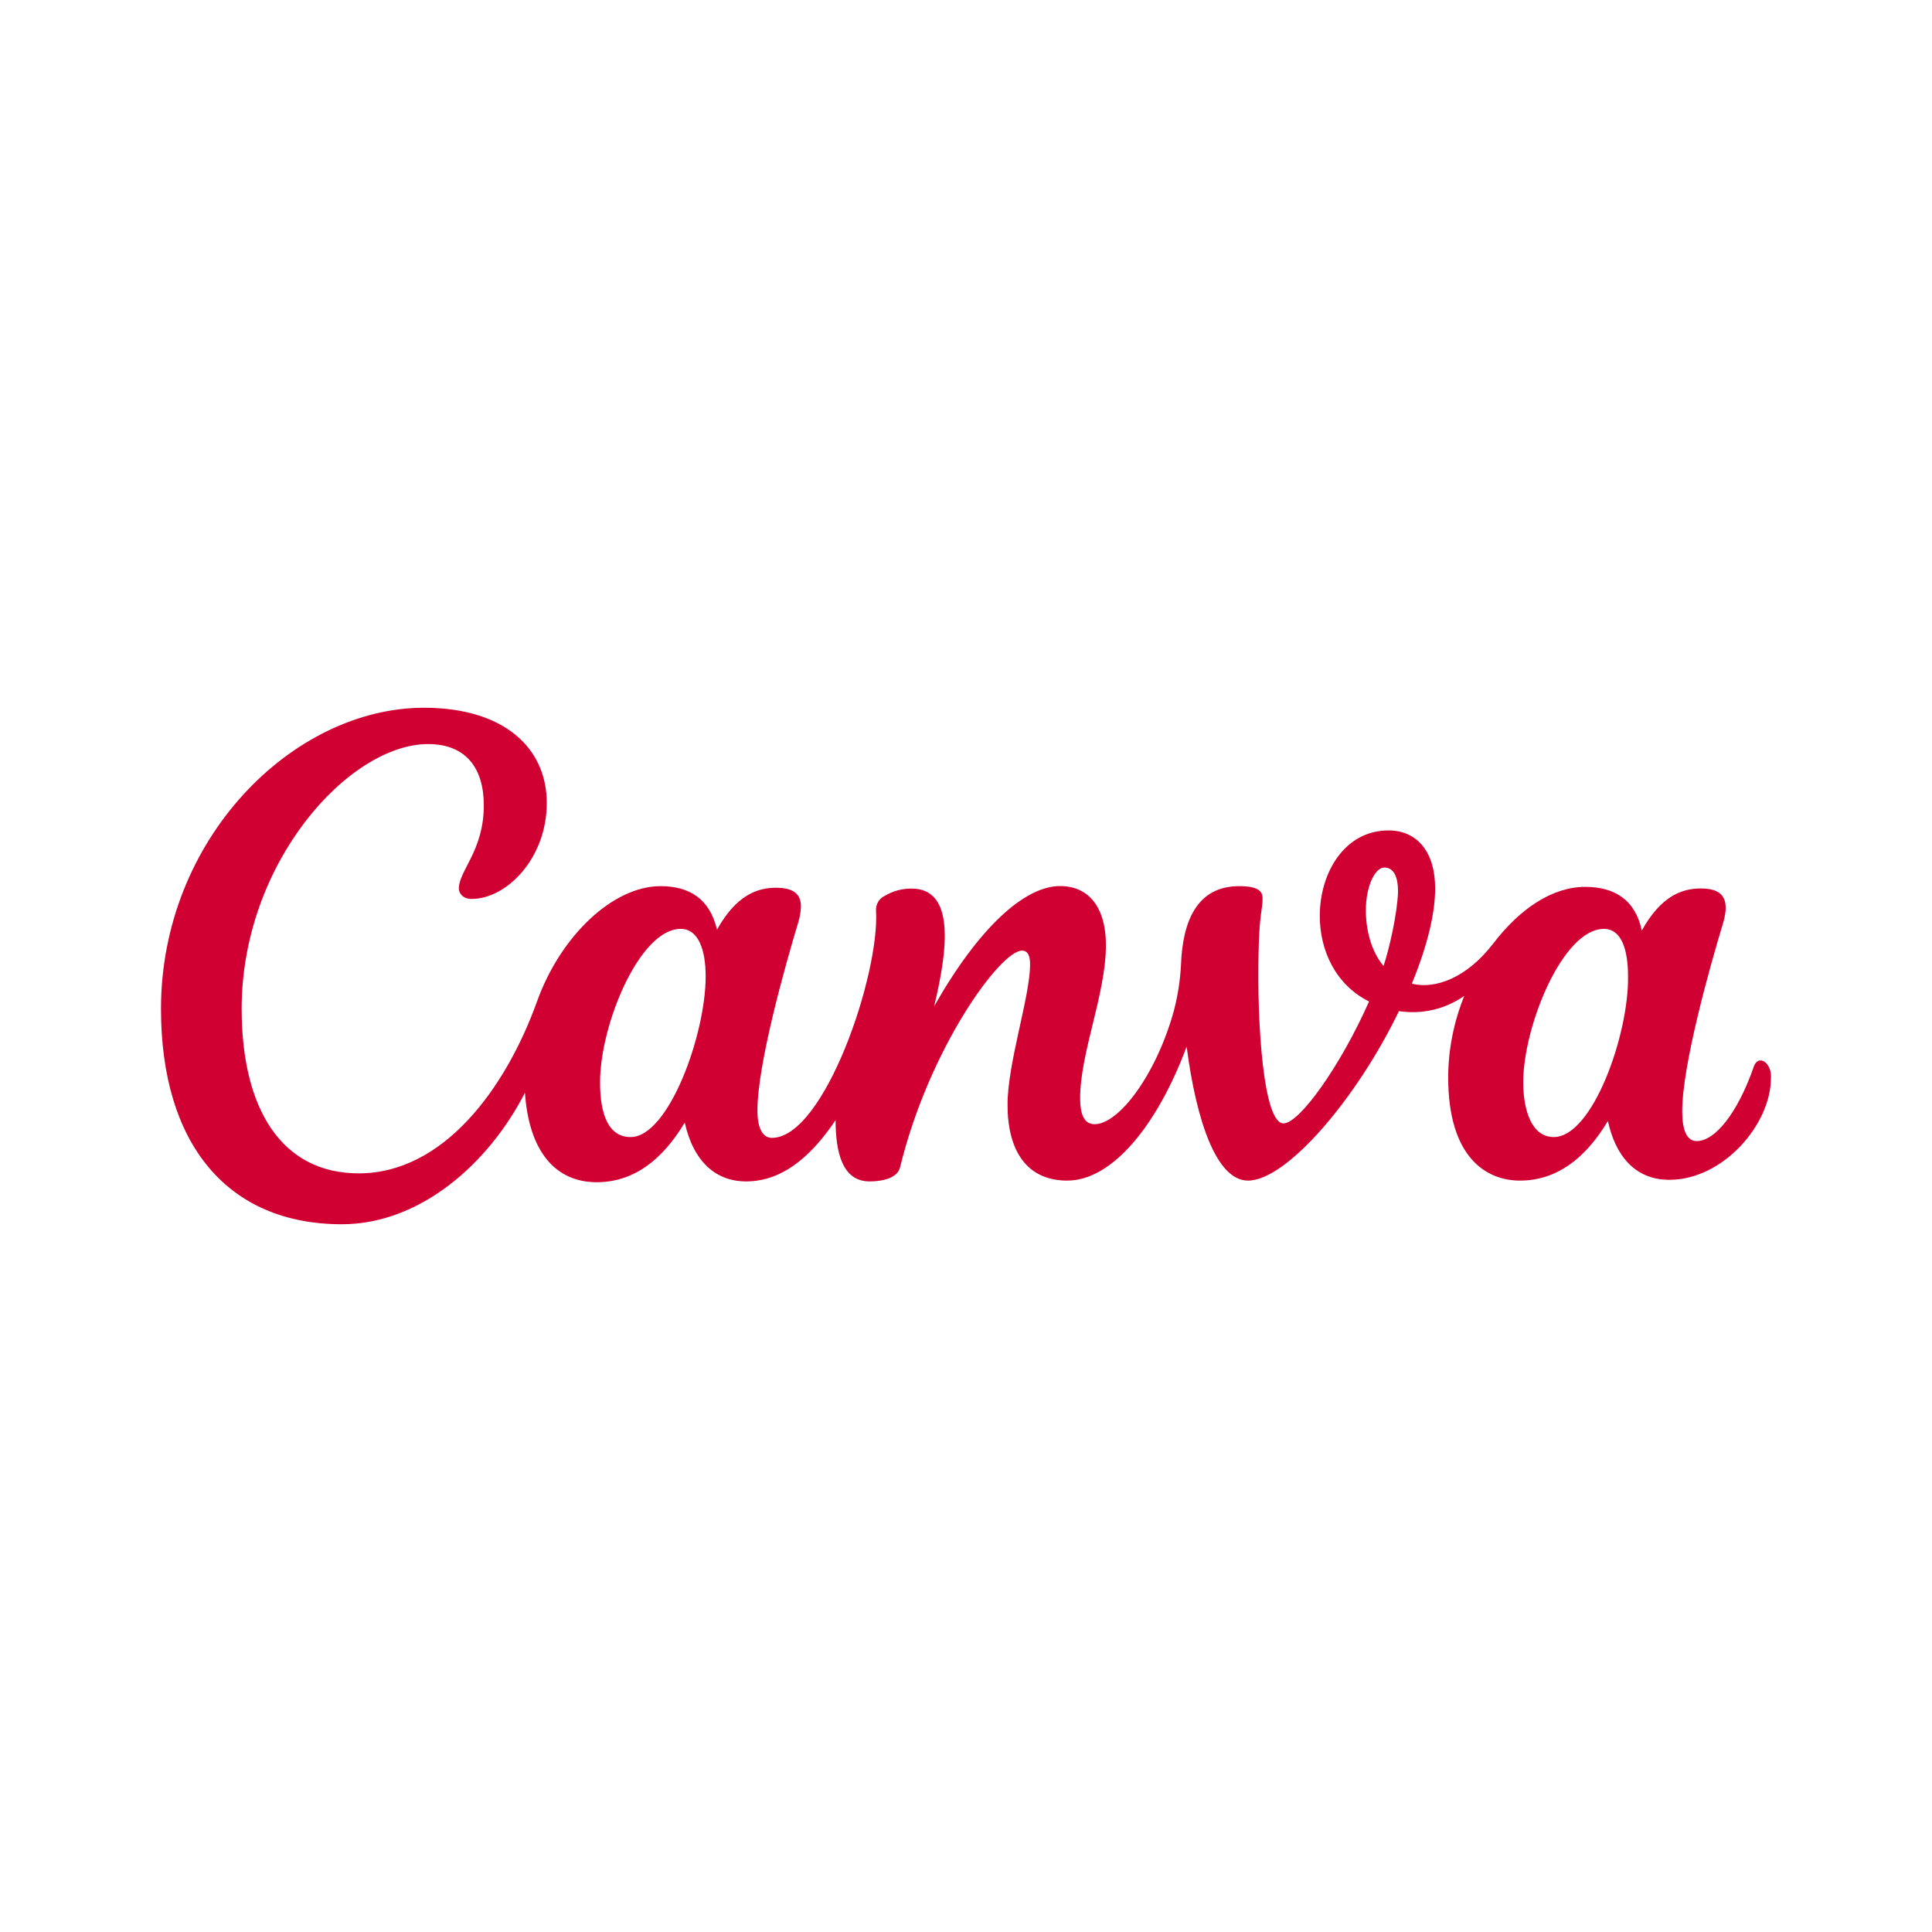 <svg width="100" height="100" viewBox="0 0 100 100" fill="none" xmlns="http://www.w3.org/2000/svg">
<path d="M91.121 54.888C90.996 54.888 90.871 54.971 90.787 55.179C89.95 57.6 88.779 59.062 87.821 59.062C87.279 59.062 87.071 58.438 87.071 57.521C87.071 55.138 88.487 50.083 89.196 47.746C89.279 47.454 89.321 47.204 89.321 46.996C89.321 46.325 88.946 45.987 88.029 45.987C87.071 45.987 85.983 46.362 84.979 48.163C84.646 46.575 83.562 45.904 82.054 45.904C80.346 45.904 78.671 47.033 77.296 48.829C75.917 50.625 74.287 51.212 73.075 50.917C73.95 48.792 74.283 47.158 74.283 45.987C74.283 44.112 73.367 42.983 71.867 42.983C69.608 42.983 68.312 45.154 68.312 47.408C68.312 49.163 69.104 50.958 70.862 51.837C69.4 55.138 67.271 58.146 66.433 58.146C65.392 58.146 65.058 53.008 65.142 49.329C65.183 47.246 65.35 47.121 65.35 46.492C65.35 46.117 65.1 45.867 64.137 45.867C61.921 45.867 61.212 47.742 61.129 49.917C61.087 50.75 60.962 51.542 60.754 52.337C59.837 55.638 57.912 58.188 56.658 58.188C56.075 58.188 55.908 57.604 55.908 56.85C55.908 54.467 57.242 51.462 57.242 48.913C57.242 47.038 56.408 45.862 54.867 45.862C53.025 45.862 50.646 48.038 48.35 52.087C49.1 48.996 49.392 45.992 47.179 45.992C46.679 45.992 46.219 46.117 45.8 46.367C45.658 46.432 45.539 46.539 45.457 46.672C45.376 46.806 45.335 46.96 45.342 47.117C45.55 50.417 42.667 58.896 39.954 58.896C39.454 58.896 39.204 58.354 39.204 57.479C39.204 55.096 40.621 50.042 41.329 47.7C41.407 47.443 41.449 47.177 41.454 46.908C41.454 46.283 41.079 45.95 40.162 45.95C39.204 45.95 38.117 46.325 37.112 48.117C36.737 46.533 35.696 45.867 34.187 45.867C31.725 45.867 29.008 48.45 27.796 51.837C26.171 56.35 22.954 60.733 18.567 60.733C14.6 60.733 12.508 57.433 12.508 52.212C12.508 44.654 18.067 38.513 22.158 38.513C24.121 38.513 25.042 39.763 25.042 41.688C25.042 44.025 23.75 45.071 23.75 45.987C23.75 46.237 23.958 46.529 24.417 46.529C26.208 46.529 28.3 44.446 28.3 41.562C28.3 38.679 26.042 36.633 21.95 36.633C15.142 36.633 8.333 43.442 8.333 52.217C8.333 59.188 11.758 63.367 17.692 63.367C21.742 63.367 25.292 60.233 27.171 56.558C27.379 59.608 28.758 61.192 30.887 61.192C32.767 61.192 34.271 60.067 35.442 58.104C35.9 60.146 37.067 61.15 38.617 61.15C40.367 61.15 41.875 60.025 43.25 57.979C43.25 59.604 43.583 61.15 45.008 61.15C45.675 61.15 46.467 60.983 46.592 60.4C48.096 54.258 51.775 49.204 52.9 49.204C53.233 49.204 53.317 49.538 53.317 49.913C53.317 51.587 52.15 55.013 52.15 57.183C52.15 59.567 53.15 61.108 55.242 61.108C57.537 61.108 59.875 58.312 61.421 54.175C61.921 58.021 62.967 61.108 64.596 61.108C66.6 61.108 70.233 56.85 72.408 52.337C73.242 52.462 74.537 52.421 75.792 51.546C75.25 52.879 74.958 54.342 74.958 55.763C74.958 59.942 76.958 61.108 78.671 61.108C80.55 61.108 82.054 59.983 83.225 58.021C83.6 59.771 84.6 61.067 86.4 61.067C89.2 61.067 91.662 58.188 91.662 55.804C91.704 55.304 91.412 54.888 91.121 54.888ZM32.642 58.854C31.517 58.854 31.058 57.729 31.058 56.013C31.058 53.05 33.1 48.079 35.233 48.079C36.15 48.079 36.525 49.163 36.525 50.542C36.525 53.55 34.608 58.854 32.642 58.854ZM71.612 50C70.946 49.208 70.696 48.079 70.696 47.117C70.696 45.908 71.154 44.904 71.654 44.904C72.154 44.904 72.362 45.404 72.362 46.154C72.321 47.325 71.904 49.121 71.612 50ZM80.425 58.854C79.3 58.854 78.842 57.521 78.842 56.013C78.842 53.133 80.883 48.079 83.017 48.079C83.933 48.079 84.267 49.163 84.267 50.542C84.308 53.55 82.433 58.854 80.425 58.854Z" fill="#D10033"/>
</svg>
